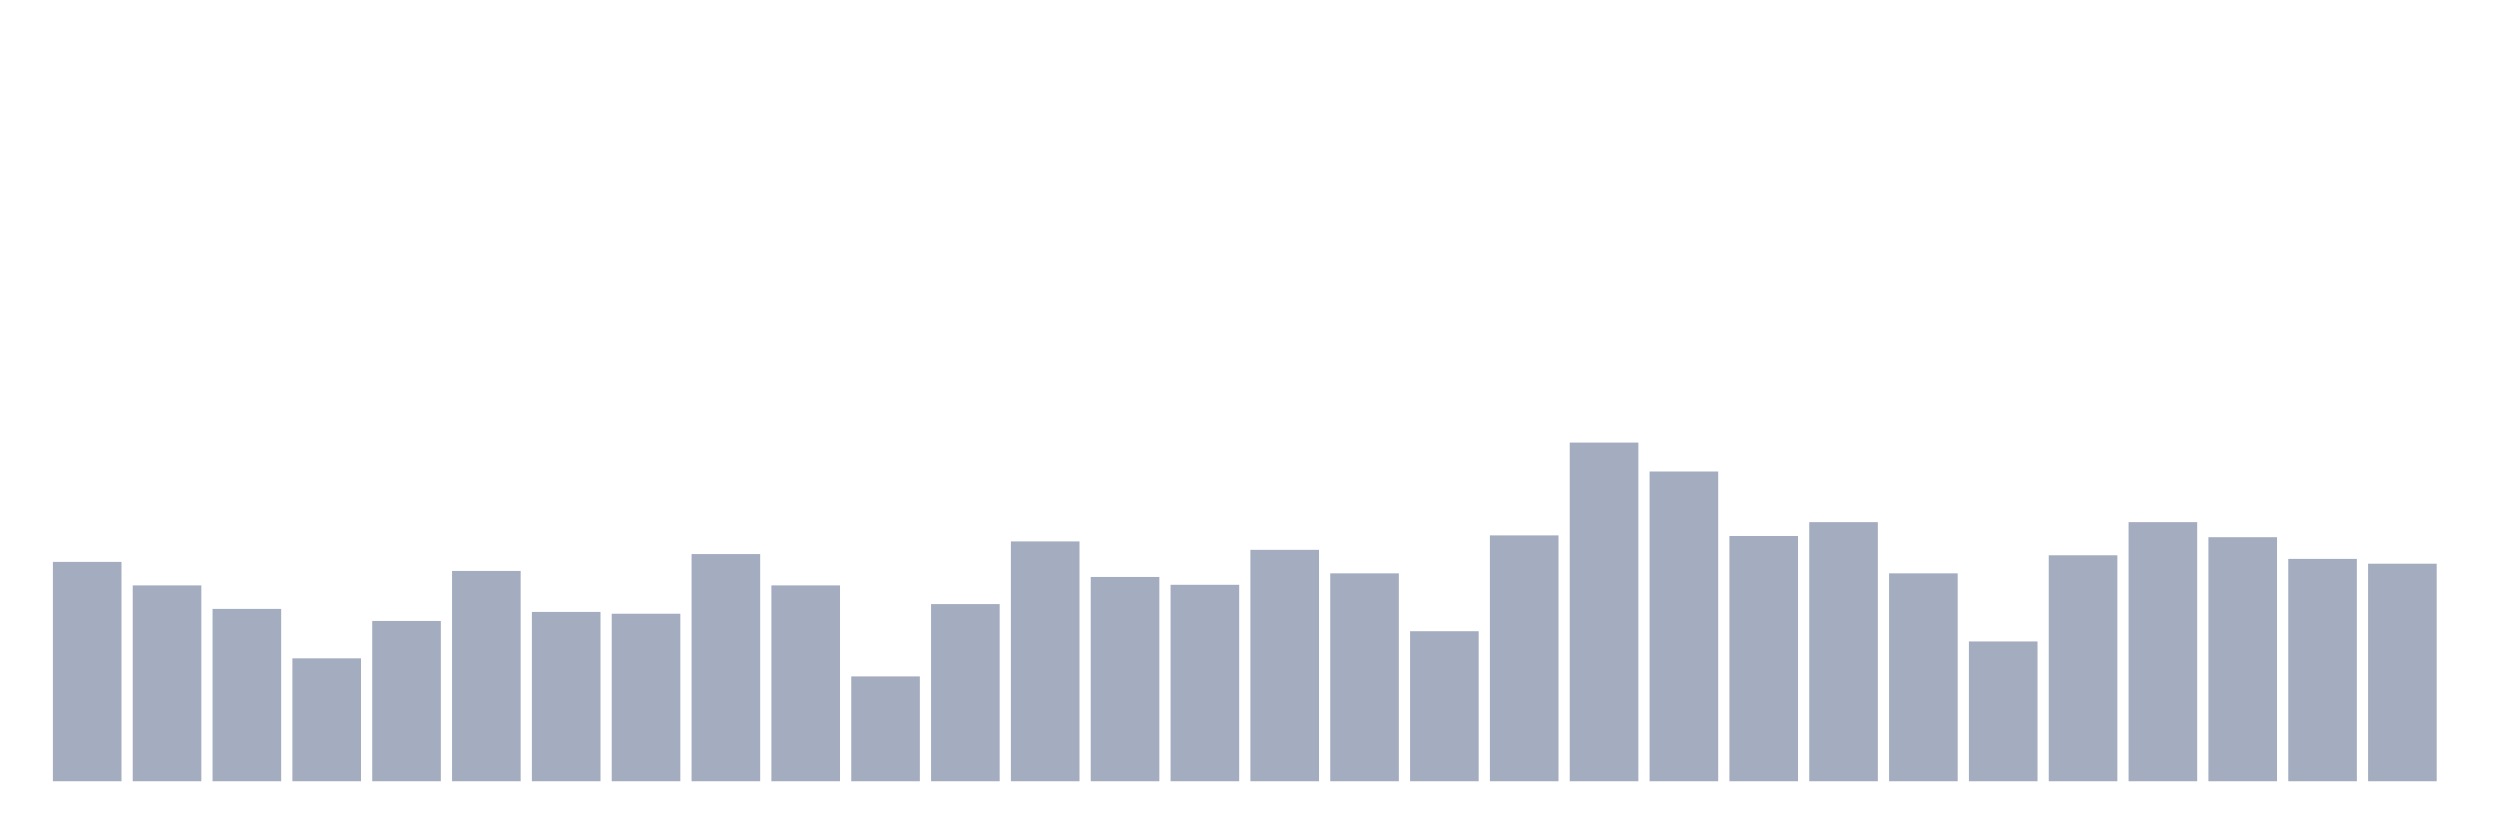<svg xmlns="http://www.w3.org/2000/svg" viewBox="0 0 480 160"><g transform="translate(10,10)"><rect class="bar" x="0.153" width="13.175" y="97.884" height="42.116" fill="rgb(164,173,192)"></rect><rect class="bar" x="15.482" width="13.175" y="102.397" height="37.603" fill="rgb(164,173,192)"></rect><rect class="bar" x="30.81" width="13.175" y="106.909" height="33.091" fill="rgb(164,173,192)"></rect><rect class="bar" x="46.138" width="13.175" y="116.397" height="23.603" fill="rgb(164,173,192)"></rect><rect class="bar" x="61.466" width="13.175" y="109.223" height="30.777" fill="rgb(164,173,192)"></rect><rect class="bar" x="76.794" width="13.175" y="99.62" height="40.38" fill="rgb(164,173,192)"></rect><rect class="bar" x="92.123" width="13.175" y="107.488" height="32.512" fill="rgb(164,173,192)"></rect><rect class="bar" x="107.451" width="13.175" y="107.835" height="32.165" fill="rgb(164,173,192)"></rect><rect class="bar" x="122.779" width="13.175" y="96.38" height="43.62" fill="rgb(164,173,192)"></rect><rect class="bar" x="138.107" width="13.175" y="102.397" height="37.603" fill="rgb(164,173,192)"></rect><rect class="bar" x="153.436" width="13.175" y="119.868" height="20.132" fill="rgb(164,173,192)"></rect><rect class="bar" x="168.764" width="13.175" y="105.983" height="34.017" fill="rgb(164,173,192)"></rect><rect class="bar" x="184.092" width="13.175" y="93.95" height="46.05" fill="rgb(164,173,192)"></rect><rect class="bar" x="199.42" width="13.175" y="100.777" height="39.223" fill="rgb(164,173,192)"></rect><rect class="bar" x="214.748" width="13.175" y="102.281" height="37.719" fill="rgb(164,173,192)"></rect><rect class="bar" x="230.077" width="13.175" y="95.57" height="44.43" fill="rgb(164,173,192)"></rect><rect class="bar" x="245.405" width="13.175" y="100.083" height="39.917" fill="rgb(164,173,192)"></rect><rect class="bar" x="260.733" width="13.175" y="111.19" height="28.81" fill="rgb(164,173,192)"></rect><rect class="bar" x="276.061" width="13.175" y="92.793" height="47.207" fill="rgb(164,173,192)"></rect><rect class="bar" x="291.39" width="13.175" y="74.975" height="65.025" fill="rgb(164,173,192)"></rect><rect class="bar" x="306.718" width="13.175" y="80.529" height="59.471" fill="rgb(164,173,192)"></rect><rect class="bar" x="322.046" width="13.175" y="92.909" height="47.091" fill="rgb(164,173,192)"></rect><rect class="bar" x="337.374" width="13.175" y="90.248" height="49.752" fill="rgb(164,173,192)"></rect><rect class="bar" x="352.702" width="13.175" y="100.083" height="39.917" fill="rgb(164,173,192)"></rect><rect class="bar" x="368.031" width="13.175" y="113.157" height="26.843" fill="rgb(164,173,192)"></rect><rect class="bar" x="383.359" width="13.175" y="96.612" height="43.388" fill="rgb(164,173,192)"></rect><rect class="bar" x="398.687" width="13.175" y="90.248" height="49.752" fill="rgb(164,173,192)"></rect><rect class="bar" x="414.015" width="13.175" y="93.14" height="46.86" fill="rgb(164,173,192)"></rect><rect class="bar" x="429.344" width="13.175" y="97.306" height="42.694" fill="rgb(164,173,192)"></rect><rect class="bar" x="444.672" width="13.175" y="98.231" height="41.769" fill="rgb(164,173,192)"></rect></g></svg>